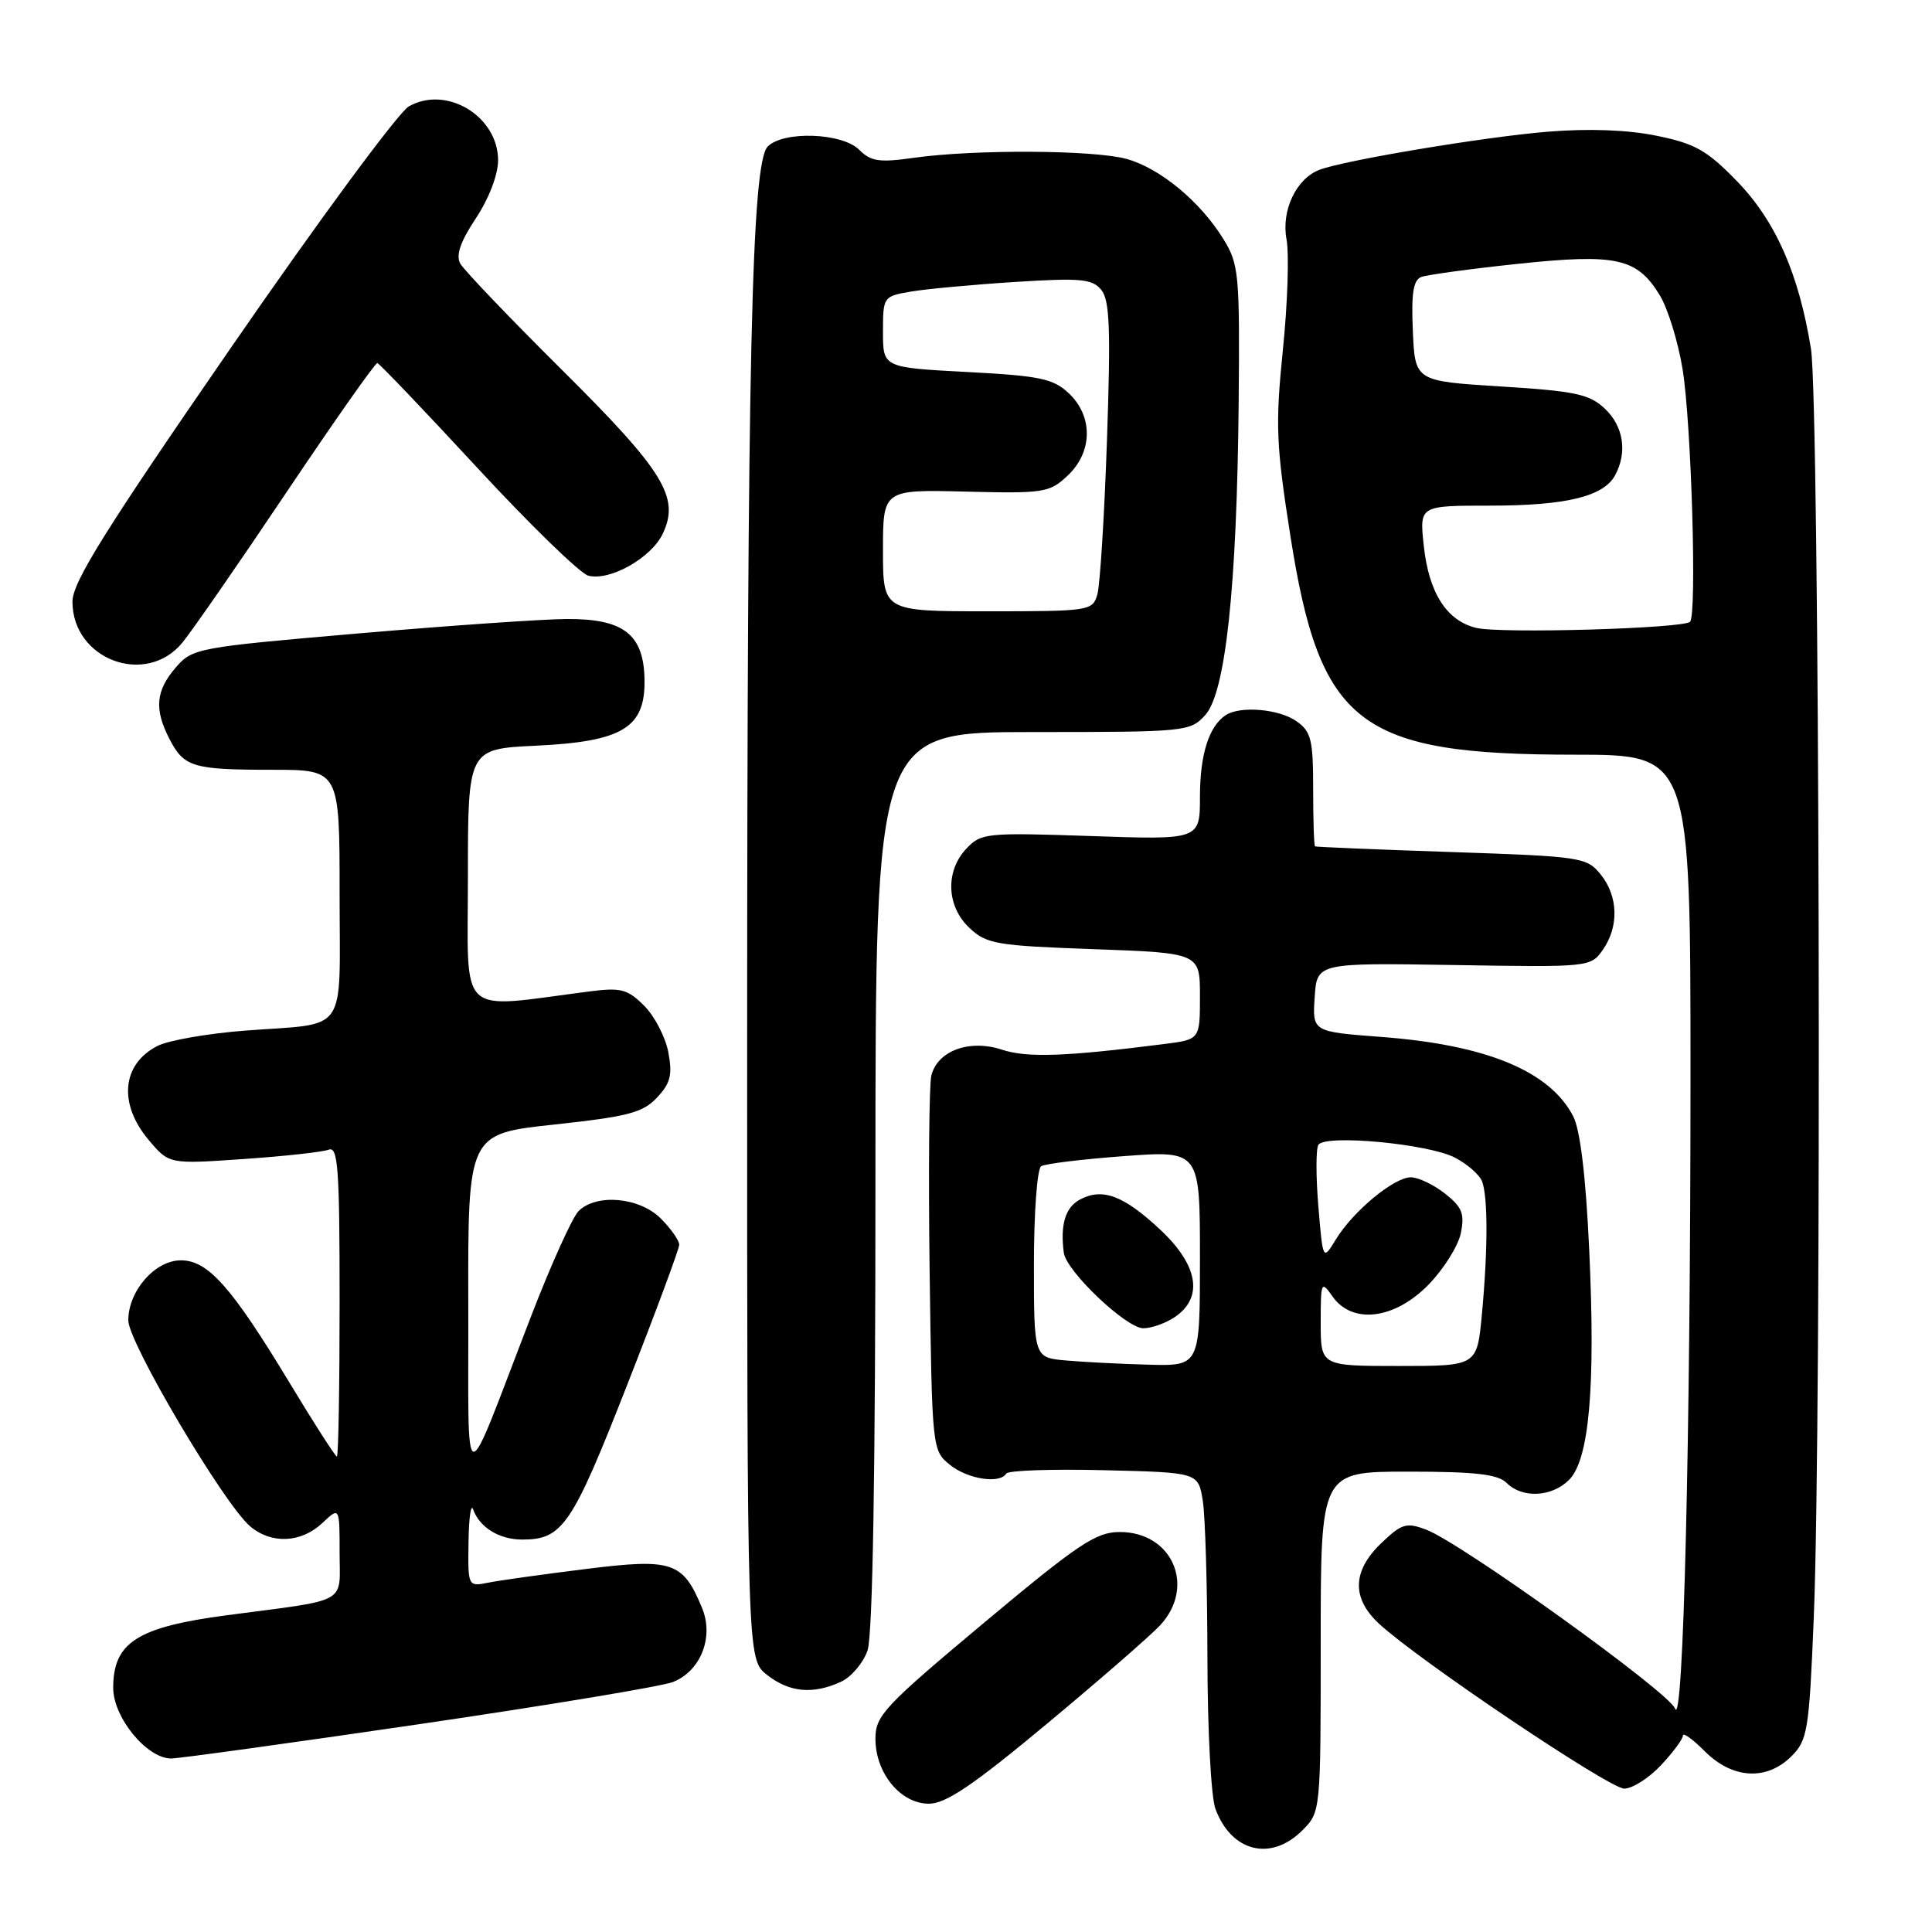 <?xml version="1.0" encoding="UTF-8" standalone="no"?>
<!DOCTYPE svg PUBLIC "-//W3C//DTD SVG 1.1//EN" "http://www.w3.org/Graphics/SVG/1.1/DTD/svg11.dtd" >
<svg xmlns="http://www.w3.org/2000/svg" xmlns:xlink="http://www.w3.org/1999/xlink" version="1.1" viewBox="0 0 256 256">
 <g >
 <path fill="currentColor"
d=" M 172.55 242.55 C 175.00 240.09 175.00 240.09 175.00 217.55 C 175.00 195.00 175.00 195.00 186.57 195.00 C 195.52 195.00 198.48 195.34 199.64 196.50 C 201.71 198.57 205.62 198.38 207.91 196.09 C 210.58 193.42 211.43 183.80 210.58 165.63 C 210.13 155.88 209.39 149.72 208.46 147.92 C 205.36 141.92 196.97 138.45 183.04 137.40 C 173.90 136.71 173.90 136.71 174.20 132.14 C 174.50 127.58 174.50 127.58 192.63 127.87 C 210.60 128.17 210.78 128.15 212.38 125.86 C 214.54 122.78 214.43 118.75 212.09 115.86 C 210.25 113.59 209.53 113.48 192.34 112.90 C 182.53 112.57 174.39 112.23 174.25 112.15 C 174.11 112.07 174.00 108.65 174.00 104.56 C 174.00 98.00 173.74 96.93 171.78 95.56 C 169.46 93.93 164.30 93.50 162.40 94.77 C 160.18 96.25 159.00 100.00 159.00 105.57 C 159.00 111.28 159.00 111.28 144.54 110.78 C 130.67 110.31 129.99 110.38 128.04 112.46 C 125.23 115.45 125.41 120.10 128.46 122.96 C 130.72 125.09 132.03 125.31 144.96 125.77 C 159.00 126.28 159.00 126.28 159.00 132.01 C 159.00 137.74 159.00 137.74 154.25 138.34 C 141.13 140.01 136.09 140.18 132.77 139.09 C 128.47 137.67 124.23 139.22 123.41 142.51 C 123.11 143.70 123.01 155.37 123.18 168.43 C 123.50 192.01 123.52 192.19 125.86 194.09 C 128.22 196.00 132.48 196.66 133.34 195.25 C 133.60 194.84 139.42 194.64 146.28 194.81 C 158.76 195.11 158.76 195.11 159.37 198.81 C 159.70 200.84 159.98 210.23 159.99 219.68 C 160.00 229.14 160.47 238.14 161.05 239.68 C 163.16 245.39 168.40 246.69 172.55 242.55 Z  M 138.75 228.39 C 145.76 222.55 152.51 216.68 153.75 215.33 C 158.47 210.20 155.34 203.00 148.38 203.00 C 145.23 203.00 142.94 204.53 130.38 215.03 C 117.15 226.10 116.00 227.33 116.00 230.39 C 116.00 234.95 119.33 239.00 123.08 239.00 C 125.33 239.00 128.94 236.56 138.75 228.39 Z  M 220.10 233.89 C 221.69 232.19 223.00 230.42 223.00 229.97 C 223.00 229.52 224.32 230.47 225.92 232.08 C 229.58 235.73 234.11 235.98 237.38 232.71 C 239.51 230.58 239.72 229.30 240.33 214.46 C 241.41 188.54 241.11 53.28 239.96 46.21 C 238.34 36.22 235.27 29.27 230.13 23.98 C 226.20 19.93 224.60 19.02 219.52 17.99 C 215.68 17.20 210.52 17.01 205.11 17.45 C 196.74 18.13 178.05 21.25 174.81 22.51 C 171.74 23.70 169.76 27.90 170.47 31.70 C 170.83 33.61 170.62 40.20 169.99 46.34 C 168.98 56.32 169.09 58.93 170.98 70.99 C 174.91 96.08 180.01 100.00 208.66 100.00 C 224.00 100.00 224.00 100.00 224.00 142.84 C 224.00 190.59 223.05 229.36 221.95 226.39 C 221.15 224.23 193.62 204.44 188.98 202.69 C 186.35 201.69 185.74 201.88 183.02 204.48 C 179.17 208.17 179.08 211.78 182.75 215.17 C 188.02 220.03 213.25 237.00 215.22 237.00 C 216.31 237.00 218.50 235.60 220.10 233.89 Z  M 55.50 228.47 C 72.55 225.97 87.70 223.45 89.16 222.88 C 92.85 221.43 94.62 216.92 93.03 213.07 C 90.49 206.93 89.11 206.47 77.71 207.89 C 72.09 208.59 66.26 209.40 64.75 209.70 C 62.00 210.25 62.00 210.25 62.08 204.38 C 62.12 201.14 62.40 199.18 62.69 200.00 C 63.55 202.40 66.16 204.00 69.20 204.00 C 74.54 204.00 75.79 202.16 83.02 183.72 C 86.86 173.94 90.00 165.49 90.00 164.93 C 90.00 164.37 88.90 162.80 87.55 161.45 C 84.72 158.63 79.03 158.12 76.66 160.48 C 75.85 161.29 73.05 167.48 70.44 174.23 C 61.05 198.54 62.12 198.72 62.05 172.87 C 62.00 150.24 62.00 150.24 73.43 149.01 C 83.21 147.95 85.18 147.44 87.05 145.44 C 88.84 143.54 89.12 142.43 88.56 139.44 C 88.18 137.43 86.74 134.65 85.36 133.27 C 83.17 131.07 82.27 130.84 78.18 131.36 C 60.37 133.65 62.00 135.17 62.00 116.26 C 62.00 99.24 62.00 99.24 71.00 98.81 C 82.55 98.26 85.55 96.42 85.40 89.95 C 85.27 84.04 82.61 81.99 75.14 82.02 C 72.04 82.03 59.61 82.89 47.52 83.93 C 26.07 85.78 25.49 85.89 23.27 88.47 C 20.63 91.54 20.42 93.98 22.46 97.93 C 24.39 101.65 25.55 102.00 36.08 102.00 C 45.00 102.00 45.00 102.00 45.00 118.43 C 45.00 137.40 46.31 135.51 32.50 136.56 C 27.55 136.94 22.32 137.85 20.87 138.59 C 16.15 140.99 15.65 146.25 19.70 151.05 C 22.40 154.26 22.40 154.26 32.24 153.58 C 37.66 153.21 42.75 152.65 43.55 152.34 C 44.79 151.87 45.00 154.77 45.00 172.39 C 45.00 183.73 44.84 193.00 44.64 193.00 C 44.44 193.00 41.62 188.62 38.39 183.26 C 30.68 170.51 27.57 167.00 23.97 167.00 C 20.54 167.00 17.00 171.05 17.00 174.96 C 17.00 177.89 29.68 199.31 33.15 202.25 C 35.96 204.63 39.89 204.45 42.69 201.83 C 45.00 199.65 45.00 199.65 45.00 205.71 C 45.00 212.66 46.43 211.87 30.04 214.03 C 18.18 215.60 15.00 217.63 15.00 223.65 C 15.00 227.57 19.45 233.00 22.67 233.01 C 23.68 233.01 38.45 230.97 55.50 228.47 Z  M 111.40 222.86 C 112.78 222.24 114.37 220.37 114.95 218.71 C 115.64 216.74 116.00 195.21 116.00 156.35 C 116.00 97.00 116.00 97.00 136.83 97.00 C 157.15 97.00 157.70 96.95 159.70 94.75 C 162.40 91.78 163.90 77.71 164.13 53.36 C 164.28 36.29 164.16 35.00 162.11 31.68 C 159.03 26.69 153.71 22.29 149.28 21.06 C 144.95 19.86 129.10 19.78 121.09 20.91 C 116.52 21.56 115.40 21.40 113.84 19.84 C 111.59 17.59 103.82 17.32 101.73 19.41 C 99.59 21.55 99.01 47.32 99.00 139.18 C 99.00 219.85 99.00 219.85 101.63 221.93 C 104.59 224.25 107.70 224.55 111.40 222.86 Z  M 24.16 85.16 C 25.45 83.59 31.68 74.60 38.00 65.17 C 44.33 55.74 49.73 48.06 50.00 48.11 C 50.27 48.16 56.23 54.40 63.24 61.98 C 70.25 69.56 76.87 75.99 77.95 76.28 C 80.81 77.02 86.29 73.94 87.82 70.72 C 90.11 65.89 87.99 62.45 74.43 48.98 C 67.52 42.12 61.47 35.79 60.99 34.93 C 60.38 33.82 61.00 32.03 63.05 28.93 C 64.79 26.31 65.99 23.17 66.00 21.25 C 66.00 15.40 59.16 11.26 54.17 14.10 C 52.81 14.87 42.22 29.22 30.65 46.00 C 13.91 70.25 9.60 77.16 9.60 79.72 C 9.60 87.40 19.33 91.03 24.16 85.16 Z  M 141.25 180.27 C 137.00 179.89 137.00 179.89 137.00 167.50 C 137.00 160.69 137.43 154.85 137.96 154.53 C 138.48 154.20 143.43 153.60 148.96 153.19 C 159.00 152.45 159.00 152.45 159.00 166.72 C 159.00 181.00 159.00 181.00 152.25 180.83 C 148.54 180.73 143.59 180.48 141.25 180.27 Z  M 155.78 174.44 C 159.48 171.85 158.73 167.60 153.75 162.95 C 148.89 158.40 146.08 157.35 143.09 158.95 C 141.16 159.99 140.47 162.27 140.96 166.00 C 141.28 168.44 149.24 176.00 151.49 176.00 C 152.62 176.00 154.56 175.30 155.78 174.44 Z  M 175.00 175.28 C 175.00 169.81 175.07 169.66 176.56 171.78 C 179.18 175.52 184.78 174.84 189.28 170.23 C 191.30 168.16 193.24 165.07 193.57 163.38 C 194.09 160.82 193.73 159.93 191.46 158.15 C 189.96 156.97 187.93 156.00 186.94 156.00 C 184.71 156.00 179.28 160.50 177.01 164.23 C 175.29 167.05 175.29 167.05 174.69 159.86 C 174.36 155.90 174.36 152.23 174.69 151.70 C 175.56 150.28 189.23 151.55 192.76 153.38 C 194.41 154.23 196.04 155.65 196.38 156.54 C 197.17 158.61 197.16 165.65 196.35 174.25 C 195.71 181.00 195.71 181.00 185.36 181.00 C 175.00 181.00 175.00 181.00 175.00 175.28 Z  M 195.61 83.20 C 191.67 82.25 189.31 78.53 188.65 72.25 C 188.09 67.00 188.09 67.00 197.40 67.00 C 207.54 67.00 212.50 65.79 214.02 62.96 C 215.66 59.90 215.12 56.47 212.64 54.14 C 210.62 52.23 208.71 51.82 198.89 51.21 C 187.50 50.50 187.50 50.50 187.21 43.87 C 186.99 38.88 187.26 37.11 188.33 36.70 C 189.11 36.41 194.86 35.62 201.12 34.96 C 214.21 33.58 216.92 34.18 219.94 39.14 C 221.00 40.89 222.36 45.29 222.95 48.91 C 224.11 55.98 224.87 81.46 223.94 82.39 C 223.06 83.28 198.80 83.98 195.61 83.20 Z  M 117.00 72.94 C 117.00 64.87 117.00 64.87 127.96 65.14 C 138.33 65.40 139.07 65.28 141.46 63.03 C 144.80 59.90 144.86 55.16 141.62 52.11 C 139.55 50.16 137.79 49.80 128.12 49.29 C 117.00 48.70 117.00 48.70 117.00 43.98 C 117.00 39.31 117.04 39.26 120.75 38.63 C 122.81 38.28 129.01 37.71 134.51 37.36 C 143.16 36.81 144.72 36.95 145.92 38.40 C 147.04 39.76 147.19 43.52 146.68 58.29 C 146.34 68.30 145.76 77.51 145.41 78.75 C 144.78 80.94 144.42 81.00 130.88 81.00 C 117.00 81.00 117.00 81.00 117.00 72.94 Z "/>
</g>
</svg>